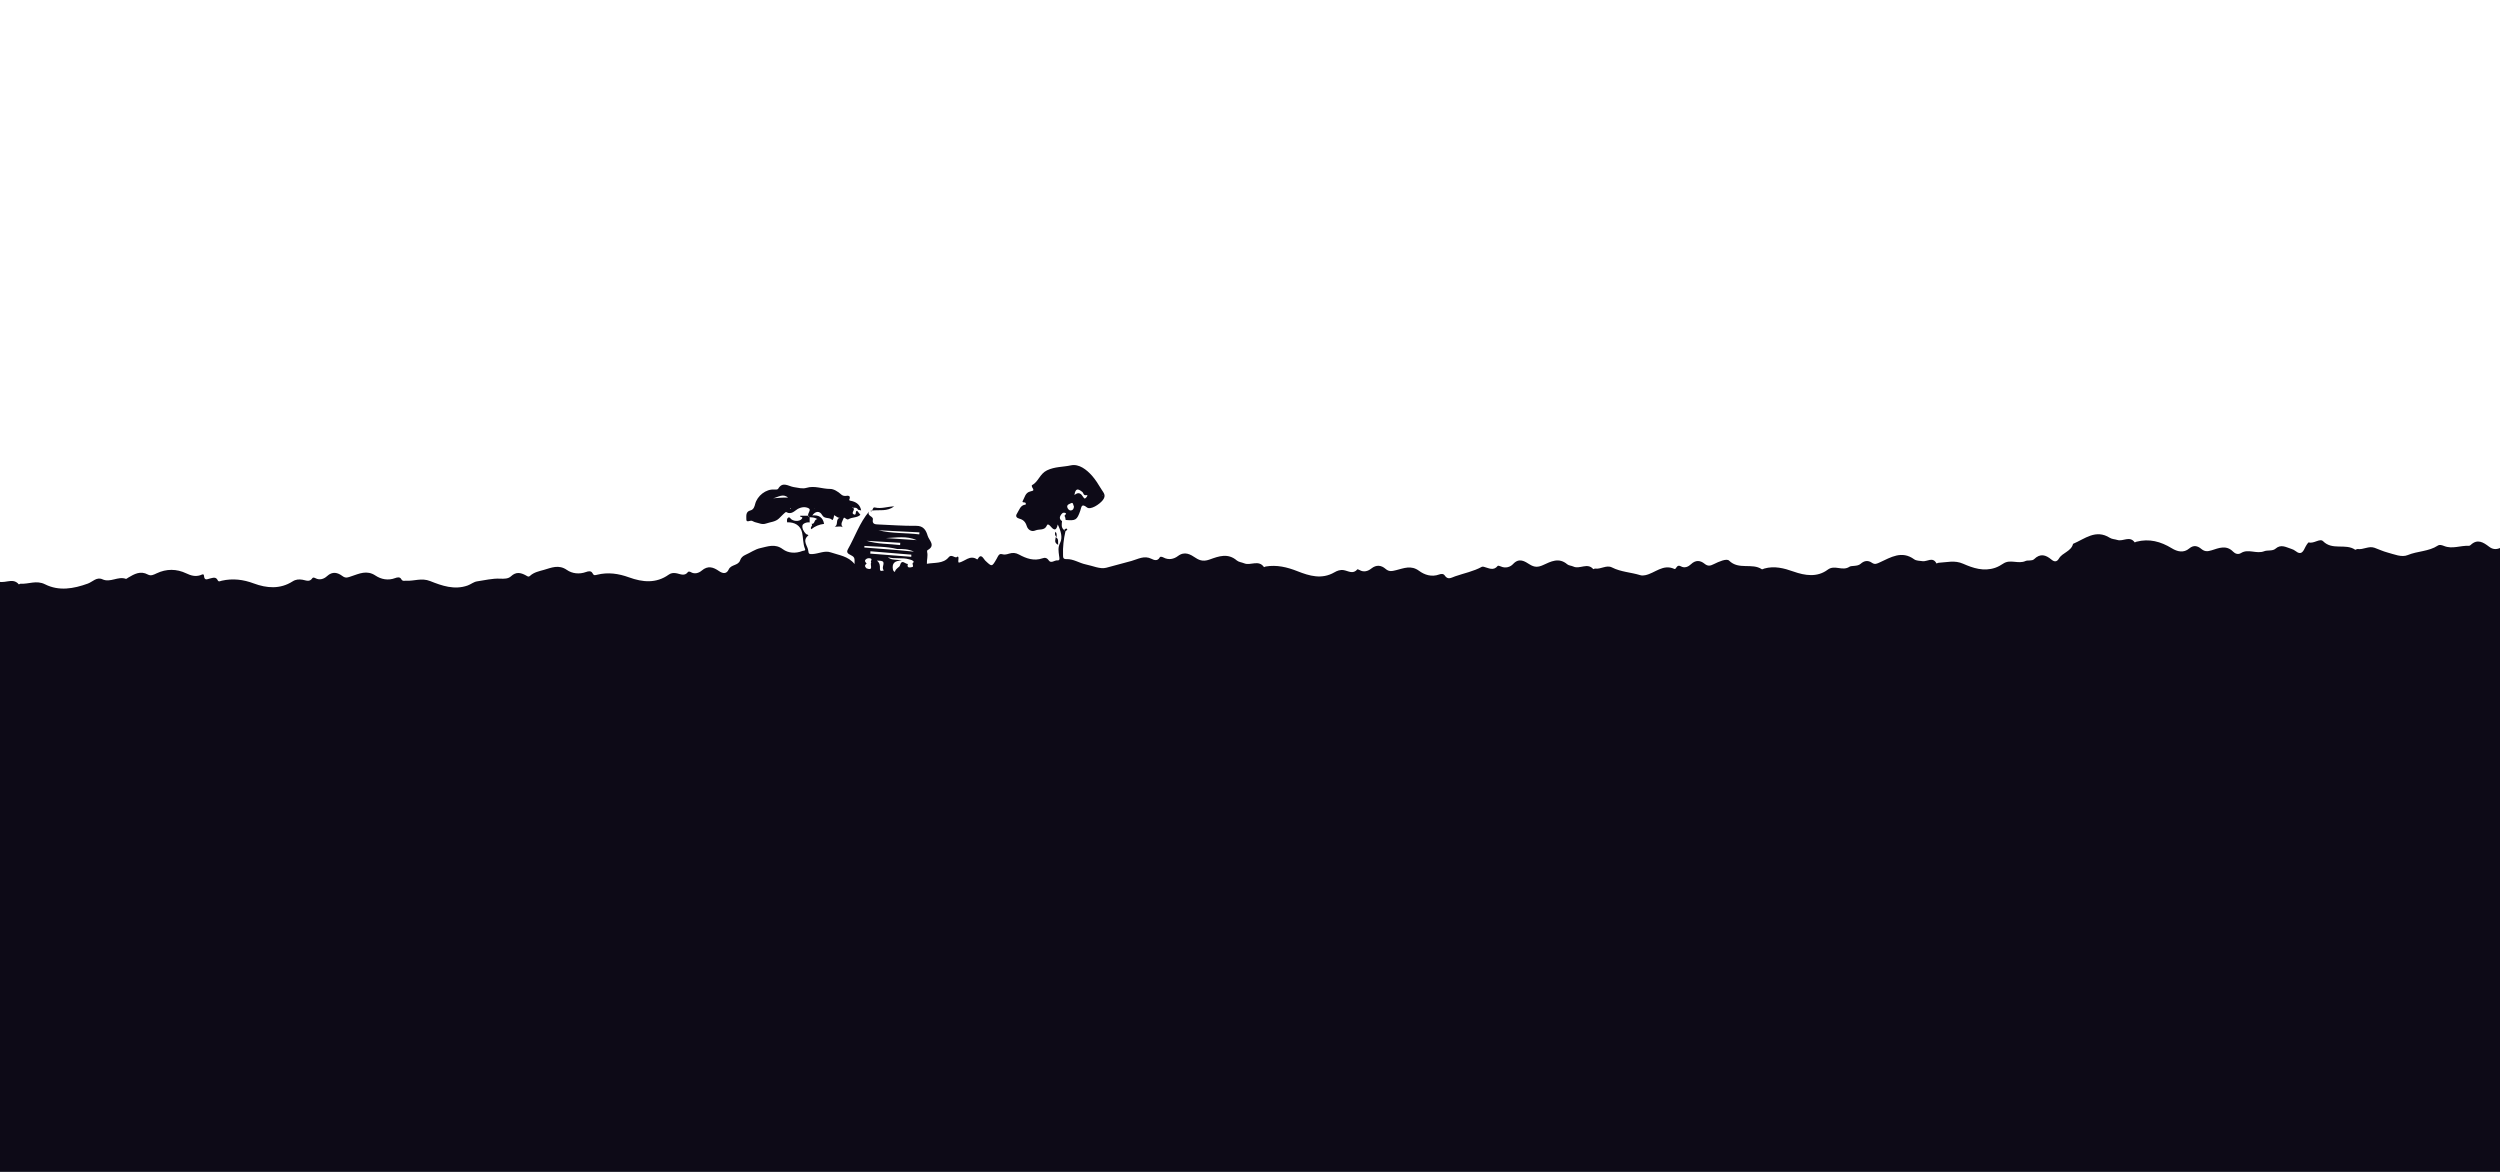 <?xml version="1.0" encoding="utf-8"?>
<!-- Generator: Adobe Illustrator 24.0.2, SVG Export Plug-In . SVG Version: 6.00 Build 0)  -->
<svg version="1.1" id="Layer_1" xmlns="http://www.w3.org/2000/svg" xmlns:xlink="http://www.w3.org/1999/xlink" x="0px" y="0px"
	 viewBox="0 0 907.09 425.2" enable-background="new 0 0 907.09 425.2" xml:space="preserve">
<path fill="#0D0A17" d="M908.98,198.25c0,75.55-0.01,151.1,0.05,226.65c0,1.81-0.41,2.21-2.21,2.21
	C604,427.07,301.2,427.07-1.6,427.07c0-72.05,0-144.1,0-216.55c2.81,1.98,6.05-1.38,8.44,1.52c0.04,0.05,0.42-0.26,0.64-0.25
	c2.93,0.21,5.7-1.37,8.87,0.22c5.04,2.54,10.33,1.62,15.54-0.27c1.7-0.62,3.18-2.51,5.28-1.55c2.89,1.33,5.65-1.22,8.51-0.16
	c0.19,0.07,0.55-0.28,0.83-0.44c2.23-1.32,4.45-2.59,7.14-1.13c1.12,0.61,2.12,0.07,3.17-0.43c3.58-1.71,7.26-1.66,10.77,0.01
	c1.7,0.81,3.24,1.24,5.05,0.68c0.45-0.14,1.29-0.73,1.36,0.14c0.17,2.05,1.25,1.22,2.32,1c0.94-0.19,2.04-0.7,2.69,0.71
	c0.3,0.65,0.95,0.25,1.49,0.12c3.96-0.89,7.76-0.43,11.58,1c4.71,1.75,9.56,2.14,14.05-0.72c1.24-0.79,2.31-0.82,3.61-0.63
	c1.23,0.19,2.58,1,3.59-0.56c0.25-0.38,0.76-0.18,1.11,0c1.61,0.87,3.17,0.23,4.22-0.74c1.99-1.84,3.87-1.31,5.59-0.03
	c1.25,0.94,2.07,0.46,3.25,0.07c2.84-0.93,5.6-2.34,8.73-0.25c2.04,1.36,4.58,1.89,7.14,0.92c0.75-0.29,1.73-0.5,2.19,0.33
	c0.54,0.98,1.15,0.57,1.93,0.62c2.84,0.17,5.45-1.12,8.62,0.14c4.16,1.66,8.77,3.31,13.58,1.59c1.2-0.43,2.17-1.32,3.44-1.5
	c2.75-0.39,5.53-1.11,8.26-0.98c1.56,0.08,3.05,0.06,4.01-0.85c1.86-1.74,3.56-1.34,5.43-0.32c0.48,0.26,0.9,0.7,1.49,0.15
	c1.4-1.31,3.32-1.68,5.01-2.16c2.67-0.76,5.38-2.06,8.36,0.02c1.89,1.32,4.47,1.65,6.94,0.75c0.8-0.29,1.86-0.55,2.37,0.46
	c0.45,0.88,0.84,0.73,1.66,0.53c3.96-0.99,7.77-0.43,11.6,0.96c4.87,1.77,9.82,2.28,14.39-1c0.81-0.58,1.61-0.65,2.5-0.54
	c1.55,0.19,3.18,1.38,4.53-0.47c0.1-0.13,0.66-0.09,0.89,0.06c1.5,0.92,3.03,0.35,4.04-0.51c2.28-1.94,4.23-1.24,6.27,0.17
	c1.38,0.96,2.75,1.13,3.52-0.58c0.85-1.88,3.48-1.33,4.15-3.33c0.32-0.96,1-1.56,1.94-1.98c1.81-0.8,3.51-2.04,5.39-2.44
	c2.65-0.57,5.32-1.73,8.15,0.39c1.95,1.46,4.66,1.64,7.14,0.64c0.35-0.14,1.22-0.01,0.93-0.72c-0.79-1.92-0.63-4-1.06-5.93
	c-0.59-2.62-2.7-3.83-5.44-3.74c-0.07-0.7-0.22-1.44,0.62-1.81c0.1-0.05,0.38,0.14,0.49,0.29c0.86,1.22,3.36,1.37,4.22,0.26
	c0.74-0.95-0.87-0.41-0.59-1.13c0.96,0,1.96,0,2.96,0c-0.01,0.33,0.12,0.52,0.48,0.49c0,0.65,0,1.3-0.01,1.95
	c-1.13-0.2-2.47,0.42-2.61,1.09c-0.2,1.01,0.43,2.24,1.3,3.1c0.24,0.24,1.13,0.26,0.77,0.56c-2.32,1.97-0.07,3.77,0.06,5.63
	c0.07,1.05,0.43,1.15,1.53,1.09c2.22-0.12,4.43-1.37,6.58-0.62c2.98,1.04,6.35,1.33,8.67,4.24c0.05-2.48,0.07-2.5-1.94-3.56
	c-0.86-0.46-0.87-1.12-0.48-1.8c2.59-4.53,4.22-9.59,7.7-13.73c-0.92,1.73,1.6,1.67,1.36,2.93c-0.31,1.68,0.8,1.76,1.98,1.8
	c4.56,0.18,9.13,0.56,13.69,0.49c2.76-0.04,3.65,1.69,4.22,3.64c0.48,1.63,3.03,3.52-0.06,5.19c-0.13,0.07-0.19,0.45-0.14,0.65
	c0.35,1.43-0.15,2.85-0.09,4.3c2.75-0.51,5.91,0.03,7.87-2.33c1.26-1.51,2.39,0.81,3.34-0.36c0.67,0.65-0.17,1.52,0.36,2.29
	c2.19-0.42,4.04-2.95,6.61-1.23c0.05,0.03,0.2,0.01,0.22-0.03c1.29-2.41,2.14-0.11,2.72,0.44c2.5,2.37,2.45,2.43,4.23-0.67
	c0.44-0.76,0.75-1.95,1.94-1.59c0.94,0.28,1.7,0.05,2.51-0.2c1.27-0.39,2.38-0.36,3.64,0.33c2.62,1.43,5.4,2.44,8.49,1.36
	c0.85-0.3,1.6-0.25,2.26,0.73c0.89,1.32,2.11-0.12,3.24,0.02c1,0.13,0.6-1.13,0.53-1.72c-0.18-1.58-0.49-2.92,0.38-4.64
	c0.96-1.89,0.31-4.28-0.86-6.67c-0.61,3.02-1.87,1.54-2.72,0.56c-0.51-0.58-1-0.76-1.21-0.24c-0.81,2.02-2.77,1.24-4.14,1.84
	c-1.56,0.68-2.8-0.36-3.17-1.57c-0.47-1.54-1.29-2.33-2.71-2.7c-0.96-0.25-1.44-0.89-0.91-1.71c0.88-1.37,1.28-3.27,3.21-3.38
	c0.5-1.37-1.62-0.35-1.05-1.33c0.72-1.24,0.89-3,2.71-3.44c1.41-0.34,1.38-0.39,0.66-1.63c-0.1-0.17-0.13-0.59-0.06-0.63
	c2.37-1.21,2.85-4.14,5.49-5.41c2.84-1.37,5.79-1.18,8.63-1.8c3.02-0.67,5.79,1.62,7.65,3.69c1.23,1.37,2.39,3.2,3.43,4.94
	c0.82,1.36,1.91,2.23,0.51,4.02c-1.17,1.49-4.44,3.64-5.72,2.61c-2.06-1.65-1.98-0.09-2.41,1.15c-1.22,3.47-1.64,3.71-5.32,3.4
	c-0.1-0.44-0.09-0.97-0.33-1.31c-0.38-0.53,1.17-0.87,0.1-1.26c-0.81-0.29-1.29,0.37-1.64,0.99c-0.46,0.82-0.2,1.5,0.55,2.01
	c-0.1,1.15-0.38,2.34,0.74,3.21c0.17,0.15,0.34,0.31,0.51,0.46c-0.65,2.83-0.99,5.69-0.88,8.59c0.03,0.77-0.08,1.56,1.23,1.51
	c2.53-0.1,4.67,1.45,7.07,1.94c2.47,0.49,5.16,1.78,7.36,1.2c3.04-0.8,6.12-1.63,9.17-2.47c2.39-0.66,4.6-2.1,7.27-0.77
	c0.87,0.44,2.2,0.98,3.01-0.55c0.19-0.36,0.9-0.17,1.34,0.07c1.86,1,3.77,0.58,5.22-0.52c2.5-1.89,4.6-0.59,6.46,0.66
	c1.76,1.18,3.23,1.25,5.11,0.57c3.28-1.19,6.6-2.4,9.82,0.37c0.68,0.58,1.79,0.66,2.67,1.03c2.29,0.96,5.25-1.45,7.19,1.39
	c0.03,0.04,0.41-0.2,0.63-0.24c4.03-0.66,7.74,0.22,11.53,1.72c4.29,1.69,8.8,3.06,13.38,0.4c0.97-0.57,2.12-1.02,3.42-0.79
	c1.62,0.28,3.36,1.6,4.89-0.3c0.07-0.08,0.58,0.12,0.84,0.27c1.55,0.89,3.07,0.38,4.23-0.55c1.87-1.49,3.64-1.22,5.17,0.1
	c1.34,1.17,2.42,0.82,3.89,0.47c2.72-0.67,5.38-1.9,8.29,0.26c1.95,1.45,4.54,2.32,7.25,1.33c0.61-0.23,1.55-0.39,2.02,0.31
	c1.19,1.79,2.36,0.84,3.82,0.34c3.24-1.13,6.64-1.77,9.69-3.45c0.18-0.1,0.48-0.05,0.71,0c1.71,0.41,3.47,1.64,5.05-0.34
	c0.11-0.14,0.77,0.05,1.11,0.21c1.71,0.79,3.45,0.22,4.45-0.87c2.24-2.43,4.28-0.95,6.04,0.15c1.75,1.09,3.05,1.04,4.83,0.23
	c2.81-1.28,5.73-2.9,8.78-0.29c0.56,0.48,1.52,0.48,2.23,0.82c2.31,1.09,5.1-1.56,7.23,0.95c0.05,0.06,0.45-0.25,0.65-0.22
	c2.08,0.34,4.12-1.43,6.12-0.41c3.25,1.66,6.87,1.75,10.25,2.8c0.62,0.19,1.2,0.15,1.86,0.01c3.5-0.73,6.43-4.15,10.5-2.28
	c0.41,0.19,0.64-0.32,0.87-0.66c0.37-0.55,0.89-0.62,1.46-0.3c1.45,0.83,2.81,0.15,3.73-0.73c1.7-1.62,3.39-1.42,4.91-0.19
	c1.27,1.03,2.13,0.77,3.4,0.14c1.76-0.87,4.62-2.16,5.53-1.25c3.51,3.47,8.33,0.72,11.87,3.12c0.17,0.11,0.59-0.17,0.9-0.26
	c3.68-1.03,7.12-0.13,10.6,1.1c4.18,1.48,8.61,2.16,12.4-0.68c2.57-1.93,5.32,0.68,7.91-1.08c0.69-0.47,2.89-0.03,4.02-1.04
	c1.36-1.22,2.73-1.34,4.08-0.41c1.14,0.78,1.83,0.36,2.92-0.14c3.97-1.82,7.94-4.38,12.46-1.09c0.76,0.55,1.98,0.52,3.01,0.67
	c1.68,0.25,3.74-1.76,5.07,0.84c0.02,0.04,0.54-0.26,0.84-0.27c2.94-0.14,5.74-1.01,8.83,0.36c3.58,1.58,7.48,2.89,11.65,1.46
	c1.08-0.37,2.05-0.95,2.9-1.51c2.58-1.73,5.46,0.29,8.12-0.96c0.73-0.34,2.33,0.09,3.08-0.65c2.25-2.19,4.22-1.58,6.3,0.16
	c0.96,0.8,1.91,0.98,2.71-0.39c1.27-2.18,4.45-2.55,5.12-5.33c4.27-1.8,8.22-5.43,13.36-2.18c0.77,0.49,1.84,0.49,2.75,0.78
	c2.03,0.65,4.48-1.67,6.26,0.88c0.03,0.04,0.4-0.19,0.62-0.25c4.65-1.21,8.82-0.08,12.84,2.38c1.97,1.21,4.29,1.81,6.33,0.07
	c1.58-1.34,3.03-0.95,4.31,0.11c1.27,1.05,2.23,1.05,3.83,0.55c2.51-0.79,5.31-2.05,7.78,0.5c0.73,0.75,1.82,1.15,2.86,0.5
	c2.68-1.68,5.61,0.47,8.48-0.68c1.07-0.43,2.99,0.02,4-0.87c2.04-1.8,3.83-0.56,5.71,0.01c0.6,0.18,1.2,0.48,1.69,0.87
	c1.75,1.39,2.55,0.42,3.28-1.14c0.37-0.78,1.18-2.12,1.45-2.05c1.88,0.55,4.01-1.61,5.18-0.43c3.39,3.43,8.15,0.68,11.63,3.08
	c0.16,0.11,0.6-0.3,0.88-0.25c2.09,0.32,4.03-1.21,6.13-0.46c1.56,0.56,3.08,1.29,4.68,1.71c2.42,0.64,5.17,1.87,7.37,0.95
	c3.57-1.49,7.62-1.27,10.94-3.45c0.65-0.43,1.5-0.16,2.3,0.16c2.97,1.2,5.95-0.25,8.94-0.07c0.21,0.01,0.49-0.13,0.65-0.29
	c2.46-2.37,4.62-0.99,6.68,0.59c1.31,1.01,2.57,1.11,4.01,0.48C907.72,198.54,908.2,197.88,908.98,198.25z M314.45,204.52
	c-0.87,0.57-0.66,1.14-0.01,1.72c2.75,1,1.04-1.52,1.7-2.16c-0.55-0.4,0.69-1.25-0.38-1.49c-0.56-0.13-1.14-0.05-1.58,0.34
	C313.46,203.56,314.12,204.03,314.45,204.52z M325.53,199.2c-3.92-0.97-7.92-0.82-11.88-1.12c-0.02,0.19-0.03,0.39-0.05,0.58
	c4,0.31,8.01,0.62,12.01,0.93c2,0.19,4,0.38,6,0.57C329.63,199.21,327.59,199.15,325.53,199.2z M322.15,202.16
	c1.31,1.25,3,0.71,5.09,1.25c-2.81-0.03-3.64,1.11-3.25,3.25c0.1,0.54,0.66,1.07,0.76,0.69c0.29-1.13,1.61-1.54,1.77-2.14
	c0.68-2.55,1.94-0.49,2.89-0.58c-0.59,1.8,1.25,1.16,1.53,1.12c0.96-0.13-0.52-1.51,0.68-1.8c-0.35-0.71-1.02-0.79-1.69-0.99
	C327.37,202.18,324.69,202.93,322.15,202.16z M330.64,202.03c0.01-0.26,0.02-0.52,0.03-0.78c-4.95-0.41-9.89-0.82-14.84-1.23
	c-0.02,0.28-0.04,0.57-0.07,0.85C320.72,201.25,325.68,201.64,330.64,202.03z M333.55,193.89c0.02-0.24,0.03-0.49,0.05-0.73
	c-4.95-0.25-9.89-0.51-14.84-0.76C323.64,193.64,328.63,193.29,333.55,193.89z M326.59,197.77c0.02-0.27,0.03-0.55,0.05-0.82
	c-4.08-0.24-8.16-0.49-12.24-0.73C318.42,197.44,322.53,197.29,326.59,197.77z M321.43,195.23c3.72,0.25,7.45,0.5,11.17,0.75
	C328.99,194.34,325.18,195.1,321.43,195.23z M318.17,203.41c1.11,0.86,1.12,1.87,1.1,2.89c-0.01,0.5,0.07,0.97,0.77,0.82
	c0.22-0.05,0.43-0.09,0.65-0.13c-0.86-0.97,0.12-2.06-0.17-2.97C320.35,203.46,319.33,203.43,318.17,203.41z M389.84,179.62
	c1.6-1.35,2.49-0.45,3.24,0.81c0.41,0.69,0.75,0.46,1.12-0.02c0.23-0.29,0.66-0.88-0.04-0.75c-1.12,0.21-1-0.82-1.47-1.18
	C391.23,177.34,390.23,176.96,389.84,179.62z M389.66,183.74c-0.31-0.47-0.23-1.58-1-1.18c-0.49,0.26-1.63,0.49-1.42,1.44
	c0.11,0.53,0.59,1.24,1.27,1.21C389.29,185.16,389.67,184.54,389.66,183.74z M399.96,179.79l0.1-0.16l-0.16-0.02L399.96,179.79z"/>
<path fill="#0D0A17" d="M293.72,187.67c-0.16-0.16-0.32-0.32-0.48-0.48c-0.32-0.99,1.27-2.2,0.16-2.77
	c-1.1-0.57-2.43-0.55-3.95,0.24c-0.94,0.49-2.29,2.29-4.17,1.14c-0.29-0.18-1.72,1.49-2.63,2.31c-1.3,1.26-3.07,1.27-4.64,1.83
	c-1.52,0.54-2.6-0.17-3.86-0.42c-0.45-0.09-0.86-0.38-1.3-0.54c-0.7-0.26-2.08,0.82-2.05-0.55c0.03-1.07-0.37-2.79,1.49-3.23
	c1.17-0.28,1.5-1.48,1.7-2.3c0.75-2.99,3.95-5.53,6.96-5.27c0.46,0.04,1.22,0.01,1.37-0.25c1.65-2.84,3.72-0.95,5.69-0.64
	c1.51,0.24,3.19,0.7,4.56,0.28c2.98-0.92,5.75,0.4,8.63,0.38c1.31-0.01,2.86,0.96,4.04,2.03c0.3,0.27,0.84,0.56,1.49,0.51
	c0.73-0.06,2.15-0.4,1.41,1.39c-0.14,0.33,0.74,0.4,1.19,0.53c1.71,0.49,2.81,1.56,3.13,3.35c-0.36-0.09-0.73-0.17-1.09-0.26
	c-0.39-0.72-1.01-0.86-1.75-0.66c-0.08-0.15-0.06-0.52-0.35-0.14c0.11,0.05,0.23,0.1,0.34,0.15c0.83,0.73-1.08,1.87,0.26,2.37
	c1.02,0.38,0.27-1.27,1.13-1.34c0.4,0.48,0.8,0.97,1.19,1.45c-1.21,1.18-3.01,0.77-4.34,1.63c-0.74,0.41-1.53-1.12-1.76-0.38
	c-0.31,0.97-1.36,2.1-0.3,3.27c-0.93-0.58-1.96-0.01-2.92-0.27c1.55-0.51-0.06-3.08,2.29-3.2c-1.18,0.31-1.71-0.6-2.54-0.9
	c0.01,0.76-0.47,1.97-0.67,1.74c-0.99-1.15-2.78-0.19-3.66-1.81c-0.88-1.62-2.48-1.42-3.56,0.17c2.37-0.26,3.85,0.68,4.28,3.05
	c-1.72,0.2-3.28,0.83-4.63,1.93c-0.68-0.81,0.83-1.28,0.04-1.94c1.42,0.15,0.79-1.58,2.17-1.73
	C295.43,187.65,294.56,187.73,293.72,187.67z M285.93,180.55c-1.88-1.64-3.63-0.12-5.43,0.25
	C282.3,180.66,284.11,180.49,285.93,180.55z M295.42,184.68l0.07-0.14l-0.13-0.01L295.42,184.68z M286.94,184.49
	c-0.05-0.05-0.1-0.15-0.16-0.15c-0.05,0-0.11,0.09-0.17,0.14c0.08,0.06,0.16,0.11,0.24,0.17
	C286.88,184.59,286.91,184.54,286.94,184.49z"/>
<path fill="#0D0A17" d="M316.41,185.3c0.46-1.1,0.51-1.29,1.06-1.16c2.31,0.55,4.53-0.34,6.98-0.42c-2.57,1.97-5.42,1.2-8.08,1.52
	L316.41,185.3z"/>
<path fill="#0D0A17" d="M383.93,197.68c-1.58-0.81-0.96-1.76-0.87-2.79C384.25,195.58,383.84,196.54,383.93,197.68z"/>
<path fill="#0D0A17" d="M382.97,192.93c0.57,0.6,0.38,1.17,0.42,2.04C382.68,194.16,382.65,193.61,382.97,192.93z"/>
<path fill="#0D0A17" d="M386.08,192.31c0.33-0.26,0.73-0.79,1.1-0.36c0.27,0.32-0.37,0.54-0.59,0.82
	C386.42,192.62,386.25,192.46,386.08,192.31z"/>
<path fill="#0D0A17" d="M316.37,185.24c-0.11,0.15-0.23,0.29-0.34,0.44c-0.05-0.14-0.09-0.29-0.14-0.43
	c0.18,0.02,0.35,0.03,0.53,0.05C316.41,185.3,316.37,185.24,316.37,185.24z"/>
</svg>
